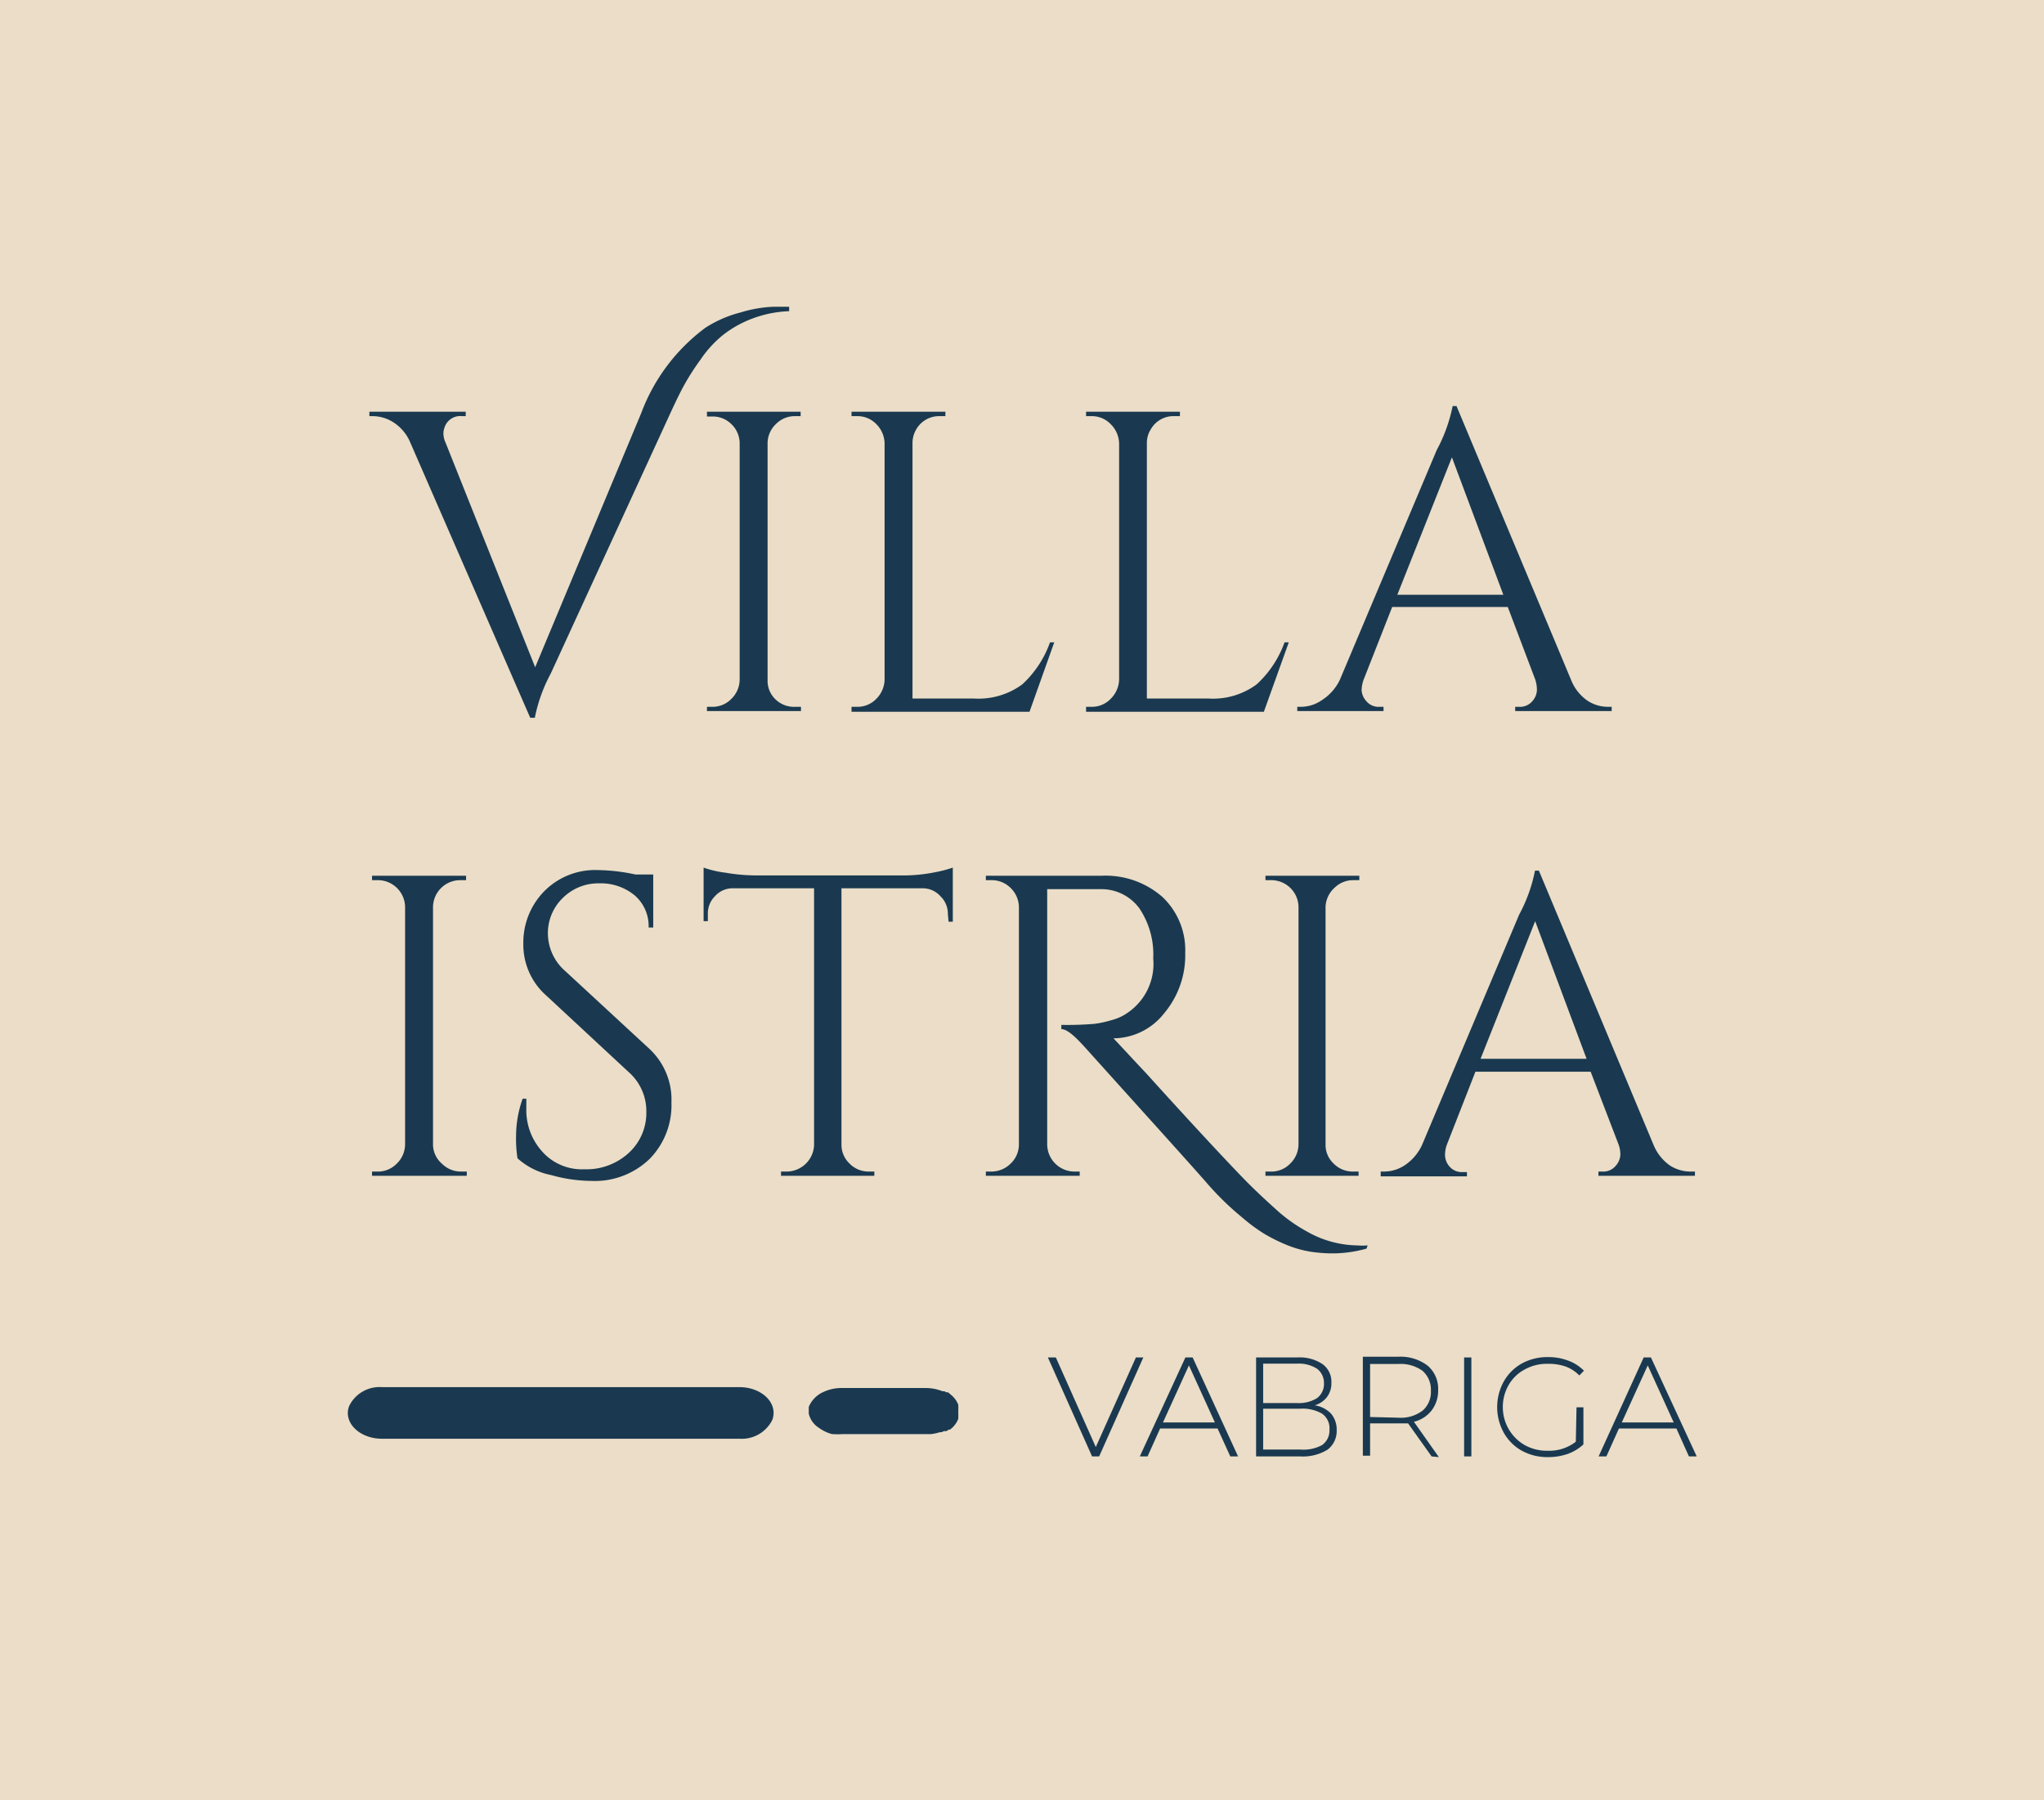 <svg xmlns="http://www.w3.org/2000/svg" viewBox="0 0 115.65 101.87"><defs><style>.cls-1{fill:#ebddc7;}.cls-2,.cls-3{fill:#1a3950;}.cls-3{fill-rule:evenodd;}</style></defs><g id="Layer_2" data-name="Layer 2"><g id="Layer_1-2" data-name="Layer 1"><rect class="cls-1" width="115.65" height="101.87"/><path class="cls-2" d="M39.91,18.55a6.72,6.72,0,0,1,2-.87,7.3,7.3,0,0,1,1.84-.32h.9v.25a6.58,6.58,0,0,0-2.14.44,6.24,6.24,0,0,0-1.63.93,6.31,6.31,0,0,0-1.25,1.38,13.61,13.61,0,0,0-.94,1.47c-.22.4-.47.92-.76,1.55L31.16,38.12a8.93,8.93,0,0,0-.9,2.5H30L23.23,25.08a2.51,2.51,0,0,0-.94-1.16,2.19,2.19,0,0,0-1.2-.37H20.9V23.3h5.45v.25h-.21a.93.93,0,0,0-1,.68.87.87,0,0,0-.05.34,1.29,1.29,0,0,0,.12.48l5.07,12.71,6-14.38A10.64,10.64,0,0,1,39.91,18.55Z"/><path class="cls-2" d="M40.3,40a1.47,1.47,0,0,0,1.08-.45,1.53,1.53,0,0,0,.47-1.08V25.05A1.51,1.51,0,0,0,41.38,24a1.49,1.49,0,0,0-1.08-.43H40V23.3H45.3v.25H45A1.49,1.49,0,0,0,43.9,24a1.51,1.51,0,0,0-.47,1.07V38.51a1.44,1.44,0,0,0,.46,1.08A1.51,1.51,0,0,0,45,40h.32v.24H40V40Z"/><path class="cls-2" d="M48.5,40a1.47,1.47,0,0,0,1.08-.45,1.58,1.58,0,0,0,.47-1.08V25.08A1.58,1.58,0,0,0,49.58,24a1.47,1.47,0,0,0-1.08-.45h-.32V23.3h5.31v.25h-.31a1.49,1.49,0,0,0-1.34.75,1.52,1.52,0,0,0-.21.78V39.53h3.46a4.19,4.19,0,0,0,2.75-.8,5.92,5.92,0,0,0,1.57-2.38h.24l-1.4,3.93H48.18V40Z"/><path class="cls-2" d="M61.76,40a1.47,1.47,0,0,0,1.08-.45,1.59,1.59,0,0,0,.48-1.08V25.08A1.59,1.59,0,0,0,62.84,24a1.47,1.47,0,0,0-1.08-.45h-.31V23.3h5.31v.25h-.32a1.47,1.47,0,0,0-1.33.75,1.44,1.44,0,0,0-.22.78V39.53h3.47a4.15,4.15,0,0,0,2.74-.8,5.93,5.93,0,0,0,1.58-2.38h.24l-1.41,3.93H61.45V40Z"/><path class="cls-2" d="M91,40h.19v.24H85.73V40h.21a.92.92,0,0,0,.77-.33,1,1,0,0,0,.25-.62,2,2,0,0,0-.09-.58l-1.56-4.12H78.77l-1.63,4.15a1.9,1.9,0,0,0-.1.57,1,1,0,0,0,.26.6.9.9,0,0,0,.76.33h.22v.24H73.4V40h.22a2.11,2.11,0,0,0,1.19-.39,2.78,2.78,0,0,0,1-1.14l5.48-13a8.91,8.91,0,0,0,.9-2.49h.22l6.5,15.54a2.58,2.58,0,0,0,.92,1.14A2.12,2.12,0,0,0,91,40ZM79.06,33.66h6l-2.91-7.78Z"/><path class="cls-2" d="M64.69,76.82l-2.5,5.6h-.4l-2.5-5.6h.45L62,81.89l2.27-5.07Z"/><path class="cls-2" d="M68.89,80.84H65.64l-.71,1.58h-.44l2.58-5.6h.41l2.57,5.6h-.44Zm-.15-.34-1.47-3.23L65.8,80.5Z"/><path class="cls-2" d="M75.31,80a1.39,1.39,0,0,1,.32.94,1.32,1.32,0,0,1-.52,1.1,2.66,2.66,0,0,1-1.55.38H71.07v-5.6H73.4a2.35,2.35,0,0,1,1.42.37,1.23,1.23,0,0,1,.51,1.06,1.28,1.28,0,0,1-.25.81,1.36,1.36,0,0,1-.69.47A1.59,1.59,0,0,1,75.31,80Zm-3.84-2.83V79.4h1.92a1.93,1.93,0,0,0,1.13-.28,1,1,0,0,0,.39-.84,1,1,0,0,0-.39-.82,1.92,1.92,0,0,0-1.13-.29Zm3.33,4.61a1,1,0,0,0,.42-.87A1,1,0,0,0,74.8,80a2.21,2.21,0,0,0-1.24-.28H71.47v2.31h2.09A2.2,2.2,0,0,0,74.8,81.78Z"/><path class="cls-2" d="M81,82.42l-1.33-1.87c-.2,0-.38,0-.55,0h-1.6v1.83h-.41v-5.6h2a2.53,2.53,0,0,1,1.66.5,1.71,1.71,0,0,1,.6,1.39A1.83,1.83,0,0,1,81,79.82a1.8,1.8,0,0,1-1,.64l1.41,2Zm-1.88-2.19a2.05,2.05,0,0,0,1.37-.4,1.39,1.39,0,0,0,.47-1.12,1.41,1.41,0,0,0-.47-1.13,2.11,2.11,0,0,0-1.37-.39h-1.6v3Z"/><path class="cls-2" d="M82.84,76.82h.41v5.6h-.41Z"/><path class="cls-2" d="M89.2,79.64h.39v2.1a2.56,2.56,0,0,1-.89.54,3.4,3.4,0,0,1-1.11.18,3,3,0,0,1-1.5-.37,2.66,2.66,0,0,1-1-1,3,3,0,0,1,0-2.92,2.66,2.66,0,0,1,1-1,3,3,0,0,1,1.51-.37,3.15,3.15,0,0,1,1.13.2,2.43,2.43,0,0,1,.89.57l-.26.27a2.11,2.11,0,0,0-.79-.51,2.93,2.93,0,0,0-1-.15,2.58,2.58,0,0,0-1.3.32,2.27,2.27,0,0,0-.91.88,2.47,2.47,0,0,0-.33,1.26,2.47,2.47,0,0,0,1.24,2.14,2.58,2.58,0,0,0,1.3.32,2.45,2.45,0,0,0,1.59-.51Z"/><path class="cls-2" d="M94.85,80.84H91.6l-.71,1.58h-.44L93,76.82h.41L96,82.42h-.44Zm-.15-.34-1.47-3.23L91.76,80.5Z"/><path class="cls-3" d="M45.76,80l0-.09h0c0-.07,0-.14,0-.22s0-.05,0-.07a1.58,1.58,0,0,1,.84-.85,2.37,2.37,0,0,1,1-.22h4.79a2.57,2.57,0,0,1,.93.18l.11,0,.1.06.1,0,.08.06,0,0,.07.06.08.07a1.4,1.4,0,0,1,.27.33l.09.18,0,.1a1.2,1.2,0,0,1,0,.2.34.34,0,0,1,0,.1h0l0,.1a1.7,1.7,0,0,1,0,.22s0,0,0,.08a1.36,1.36,0,0,1-.39.55l-.07.06,0,0-.07,0-.14.09-.08,0s0,0-.06,0l-.14.06-.09,0h0a2.65,2.65,0,0,1-.52.11H47.64a3.57,3.57,0,0,1-.47,0h-.09a2.27,2.27,0,0,1-.75-.36A1.3,1.3,0,0,1,45.76,80Z"/><path class="cls-3" d="M21.61,81.42H41.84a1.93,1.93,0,0,0,1.86-1.07,1.23,1.23,0,0,0,.07-.39h0c0-.81-.87-1.46-1.93-1.46H21.61a1.91,1.91,0,0,0-1.85,1.06,1.1,1.1,0,0,0-.08.4h0C19.68,80.77,20.55,81.42,21.61,81.42Z"/><path class="cls-2" d="M21.37,66.3a1.47,1.47,0,0,0,1.08-.45,1.53,1.53,0,0,0,.47-1.08V51.31a1.54,1.54,0,0,0-1.55-1.5h-.32v-.25h5.32v.25h-.32a1.54,1.54,0,0,0-1.55,1.5V64.77A1.44,1.44,0,0,0,25,65.85a1.51,1.51,0,0,0,1.09.45h.32v.24H21.05V66.3Z"/><path class="cls-2" d="M29.28,65.55a7.27,7.27,0,0,1-.08-1.31,6.28,6.28,0,0,1,.37-2.06h.21c0,.17,0,.35,0,.53a3.49,3.49,0,0,0,.9,2.46,3,3,0,0,0,2.37,1,3.53,3.53,0,0,0,2.52-.92,3.06,3.06,0,0,0,1-2.32,2.94,2.94,0,0,0-1-2.26l-4.65-4.32a3.84,3.84,0,0,1-1.31-2.93,4.15,4.15,0,0,1,1.15-2.95,4.05,4.05,0,0,1,3.11-1.23,10.54,10.54,0,0,1,2.09.25h1v3H36.7a2.3,2.3,0,0,0-.79-1.82,3,3,0,0,0-2-.68,2.84,2.84,0,0,0-2.07.83A2.76,2.76,0,0,0,31,52.84a2.84,2.84,0,0,0,1,2.13l4.78,4.42a3.93,3.93,0,0,1,1.21,3,4.34,4.34,0,0,1-1.23,3.19,4.46,4.46,0,0,1-3.3,1.25,8.59,8.59,0,0,1-2.27-.33A4,4,0,0,1,29.28,65.55Z"/><path class="cls-2" d="M53.63,51.72a1.36,1.36,0,0,0-.42-1,1.33,1.33,0,0,0-1-.45h-4.6V64.79a1.47,1.47,0,0,0,.47,1.07,1.5,1.5,0,0,0,1.08.44h.31v.24H44.19V66.3h.32a1.56,1.56,0,0,0,1.55-1.48V50.27H41.45a1.33,1.33,0,0,0-1,.45,1.38,1.38,0,0,0-.4,1v.41l-.24,0V49.1a5.92,5.92,0,0,0,1.26.29,10.1,10.1,0,0,0,1.65.15h8.19a9,9,0,0,0,2-.18,7,7,0,0,0,1-.26v3.06l-.24,0Z"/><path class="cls-2" d="M77.32,70.66a7.15,7.15,0,0,1-1.8.27,8.28,8.28,0,0,1-1.4-.1,6.15,6.15,0,0,1-1.3-.37,9.68,9.68,0,0,1-1.29-.64,9.53,9.53,0,0,1-1.22-.9,16.18,16.18,0,0,1-2-1.94c-.61-.7-1.78-2-3.51-3.92l-3.44-3.82c-.57-.63-1-1-1.31-1V58a18.55,18.55,0,0,0,1.88-.06,6.16,6.16,0,0,0,1-.22,2.72,2.72,0,0,0,.89-.42,3.34,3.34,0,0,0,1.43-3.06,4.68,4.68,0,0,0-.78-2.83,2.66,2.66,0,0,0-2.22-1.09h-3V64.77a1.55,1.55,0,0,0,1.55,1.53h.29l0,.24H55.78V66.3h.32a1.53,1.53,0,0,0,1.07-.44,1.48,1.48,0,0,0,.48-1.07V51.33a1.53,1.53,0,0,0-.47-1.08,1.5,1.5,0,0,0-1.08-.44h-.32v-.25h6.55a4.87,4.87,0,0,1,3.44,1.2,4.14,4.14,0,0,1,1.29,3.18,5.09,5.09,0,0,1-1.19,3.4A3.67,3.67,0,0,1,63,58.76h0c.55.58,1.17,1.26,1.87,2,2.79,3.09,4.59,5,5.38,5.82s1.49,1.45,2.1,2a9,9,0,0,0,1.61,1.12,5.91,5.91,0,0,0,2.84.78,3.79,3.79,0,0,0,.58,0Z"/><path class="cls-2" d="M71.91,66.3A1.47,1.47,0,0,0,73,65.85a1.53,1.53,0,0,0,.47-1.08V51.31a1.54,1.54,0,0,0-1.55-1.5H71.6v-.25h5.31v.25h-.32a1.49,1.49,0,0,0-1.08.43A1.53,1.53,0,0,0,75,51.31V64.77a1.44,1.44,0,0,0,.46,1.08,1.51,1.51,0,0,0,1.09.45h.32v.24H71.6V66.3Z"/><path class="cls-2" d="M95.7,66.3h.2v.24H90.44V66.3h.22a.9.9,0,0,0,.76-.33,1,1,0,0,0,.26-.62,1.69,1.69,0,0,0-.1-.58L90,60.65H83.48l-1.62,4.14a1.71,1.71,0,0,0-.1.57A1,1,0,0,0,82,66a.92.92,0,0,0,.77.33H83v.24H78.12V66.3h.22a2.13,2.13,0,0,0,1.19-.39,2.76,2.76,0,0,0,.94-1.14l5.48-13a8.82,8.82,0,0,0,.9-2.5h.22l6.5,15.55a2.65,2.65,0,0,0,.92,1.14A2.15,2.15,0,0,0,95.7,66.3ZM83.77,59.92h6l-2.91-7.79Z"/></g></g></svg>